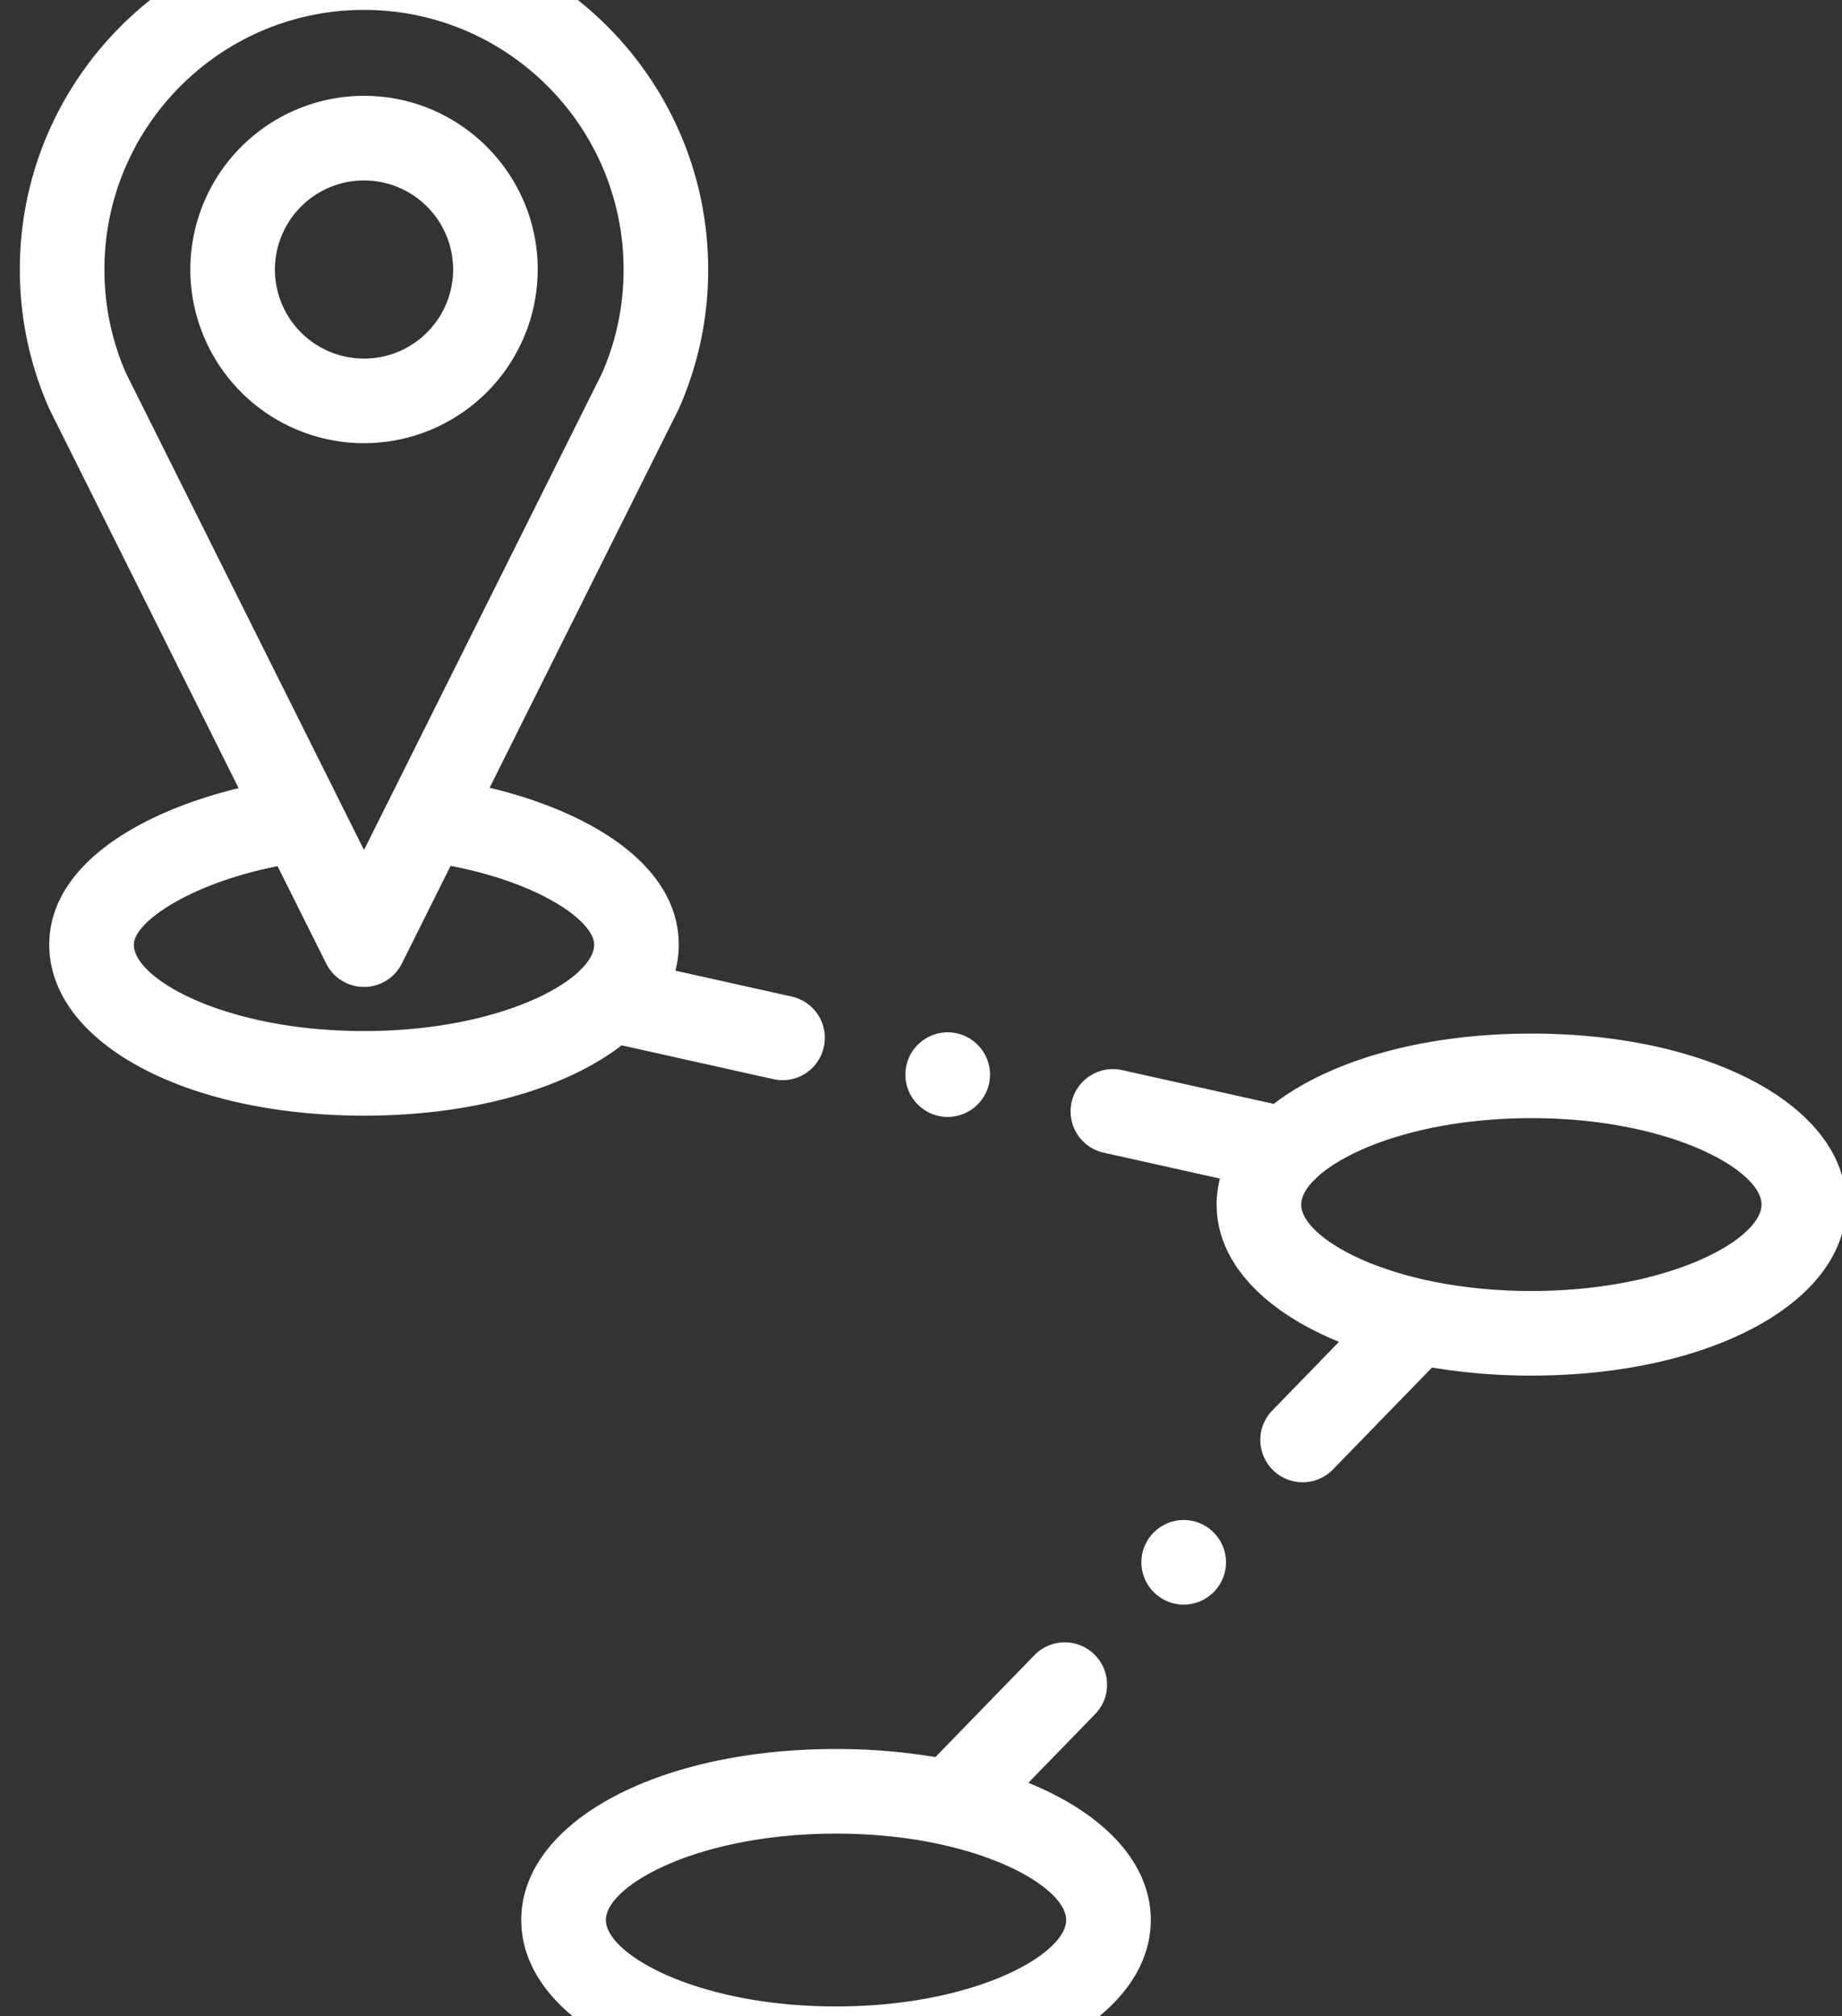<svg width="74" height="81" fill="none" xmlns="http://www.w3.org/2000/svg"><rect width="100%" height="100%" fill="#333333" stroke="none"/><path fill-rule="evenodd" clip-rule="evenodd" d="M21.602 10.826c0-3.847-3.13-6.977-6.978-6.977a6.986 6.986 0 00-6.978 6.977 6.985 6.985 0 006.978 6.978 6.985 6.985 0 006.978-6.977zm-10.557 0a3.583 3.583 0 013.579-3.578 3.583 3.583 0 013.58 3.578 3.583 3.583 0 01-3.58 3.58 3.583 3.583 0 01-3.58-3.58zM61.521 41.52c-4.378 0-8.1 1.091-10.35 2.825l-6.093-1.357a1.699 1.699 0 10-.738 3.317l4.67 1.04c-.087.34-.133.688-.133 1.045 0 2.309 1.89 4.281 4.916 5.513l-2.72 2.8a1.7 1.7 0 002.437 2.368l4.02-4.136a24.05 24.05 0 003.991.325c7.209 0 12.645-2.954 12.645-6.87s-5.436-6.87-12.645-6.87zm0 10.341c-5.558 0-9.246-2.09-9.246-3.471 0-.29.164-.61.47-.935a1.48 1.48 0 00.148-.147c1.268-1.185 4.408-2.39 8.628-2.39 5.559 0 9.247 2.09 9.247 3.472 0 1.382-3.688 3.471-9.247 3.471zM41.314 71.618l2.72-2.8a1.7 1.7 0 00-2.437-2.368l-4.02 4.135a24.012 24.012 0 00-3.991-.325c-7.208 0-12.645 2.954-12.645 6.87S26.378 84 33.586 84c7.208 0 12.645-2.954 12.645-6.87 0-2.308-1.89-4.281-4.917-5.512zm-7.728 8.984c-5.558 0-9.246-2.09-9.246-3.472 0-1.382 3.688-3.471 9.246-3.471s9.246 2.09 9.246 3.471c0 1.382-3.688 3.472-9.246 3.472z" fill="#fff"/><path fill-rule="evenodd" clip-rule="evenodd" d="M31.067 43.35a1.694 1.694 0 002.028-1.289 1.699 1.699 0 00-1.289-2.028l-4.671-1.04c.087-.34.133-.688.133-1.045 0-3.184-3.542-5.335-7.599-6.302l7.583-15.186.035-.075a13.733 13.733 0 001.163-5.558C28.45 3.203 22.248-3 14.624-3 7-3 .797 3.203.797 10.827a13.726 13.726 0 001.2 5.633l7.589 15.201c-4.068.99-7.607 3.142-7.607 6.288 0 3.916 5.436 6.869 12.645 6.869 4.378 0 8.1-1.091 10.35-2.825l6.093 1.357zM4.195 10.827C4.195 5.077 8.873.398 14.624.398c5.75 0 10.428 4.679 10.428 10.429 0 1.444-.29 2.841-.86 4.153l-9.568 19.165L5.056 14.98a10.343 10.343 0 01-.86-4.153zm1.182 27.122c0-.893 2.213-2.445 5.773-3.154l1.954 3.912a1.699 1.699 0 003.04 0l1.958-3.923c3.6.683 5.768 2.231 5.768 3.164 0 .29-.165.611-.472.938a1.547 1.547 0 00-.147.145c-1.268 1.184-4.408 2.388-8.627 2.388-5.559 0-9.247-2.088-9.247-3.47zm42.177 23.112c-.936 0-1.7.763-1.7 1.7 0 .935.764 1.699 1.7 1.699.936 0 1.699-.764 1.699-1.7 0-.936-.763-1.699-1.7-1.699zm-9.482-16.193c.936 0 1.7-.763 1.7-1.7 0-.935-.764-1.698-1.7-1.698-.936 0-1.699.763-1.699 1.699s.763 1.7 1.7 1.7z" fill="#fff"/></svg>